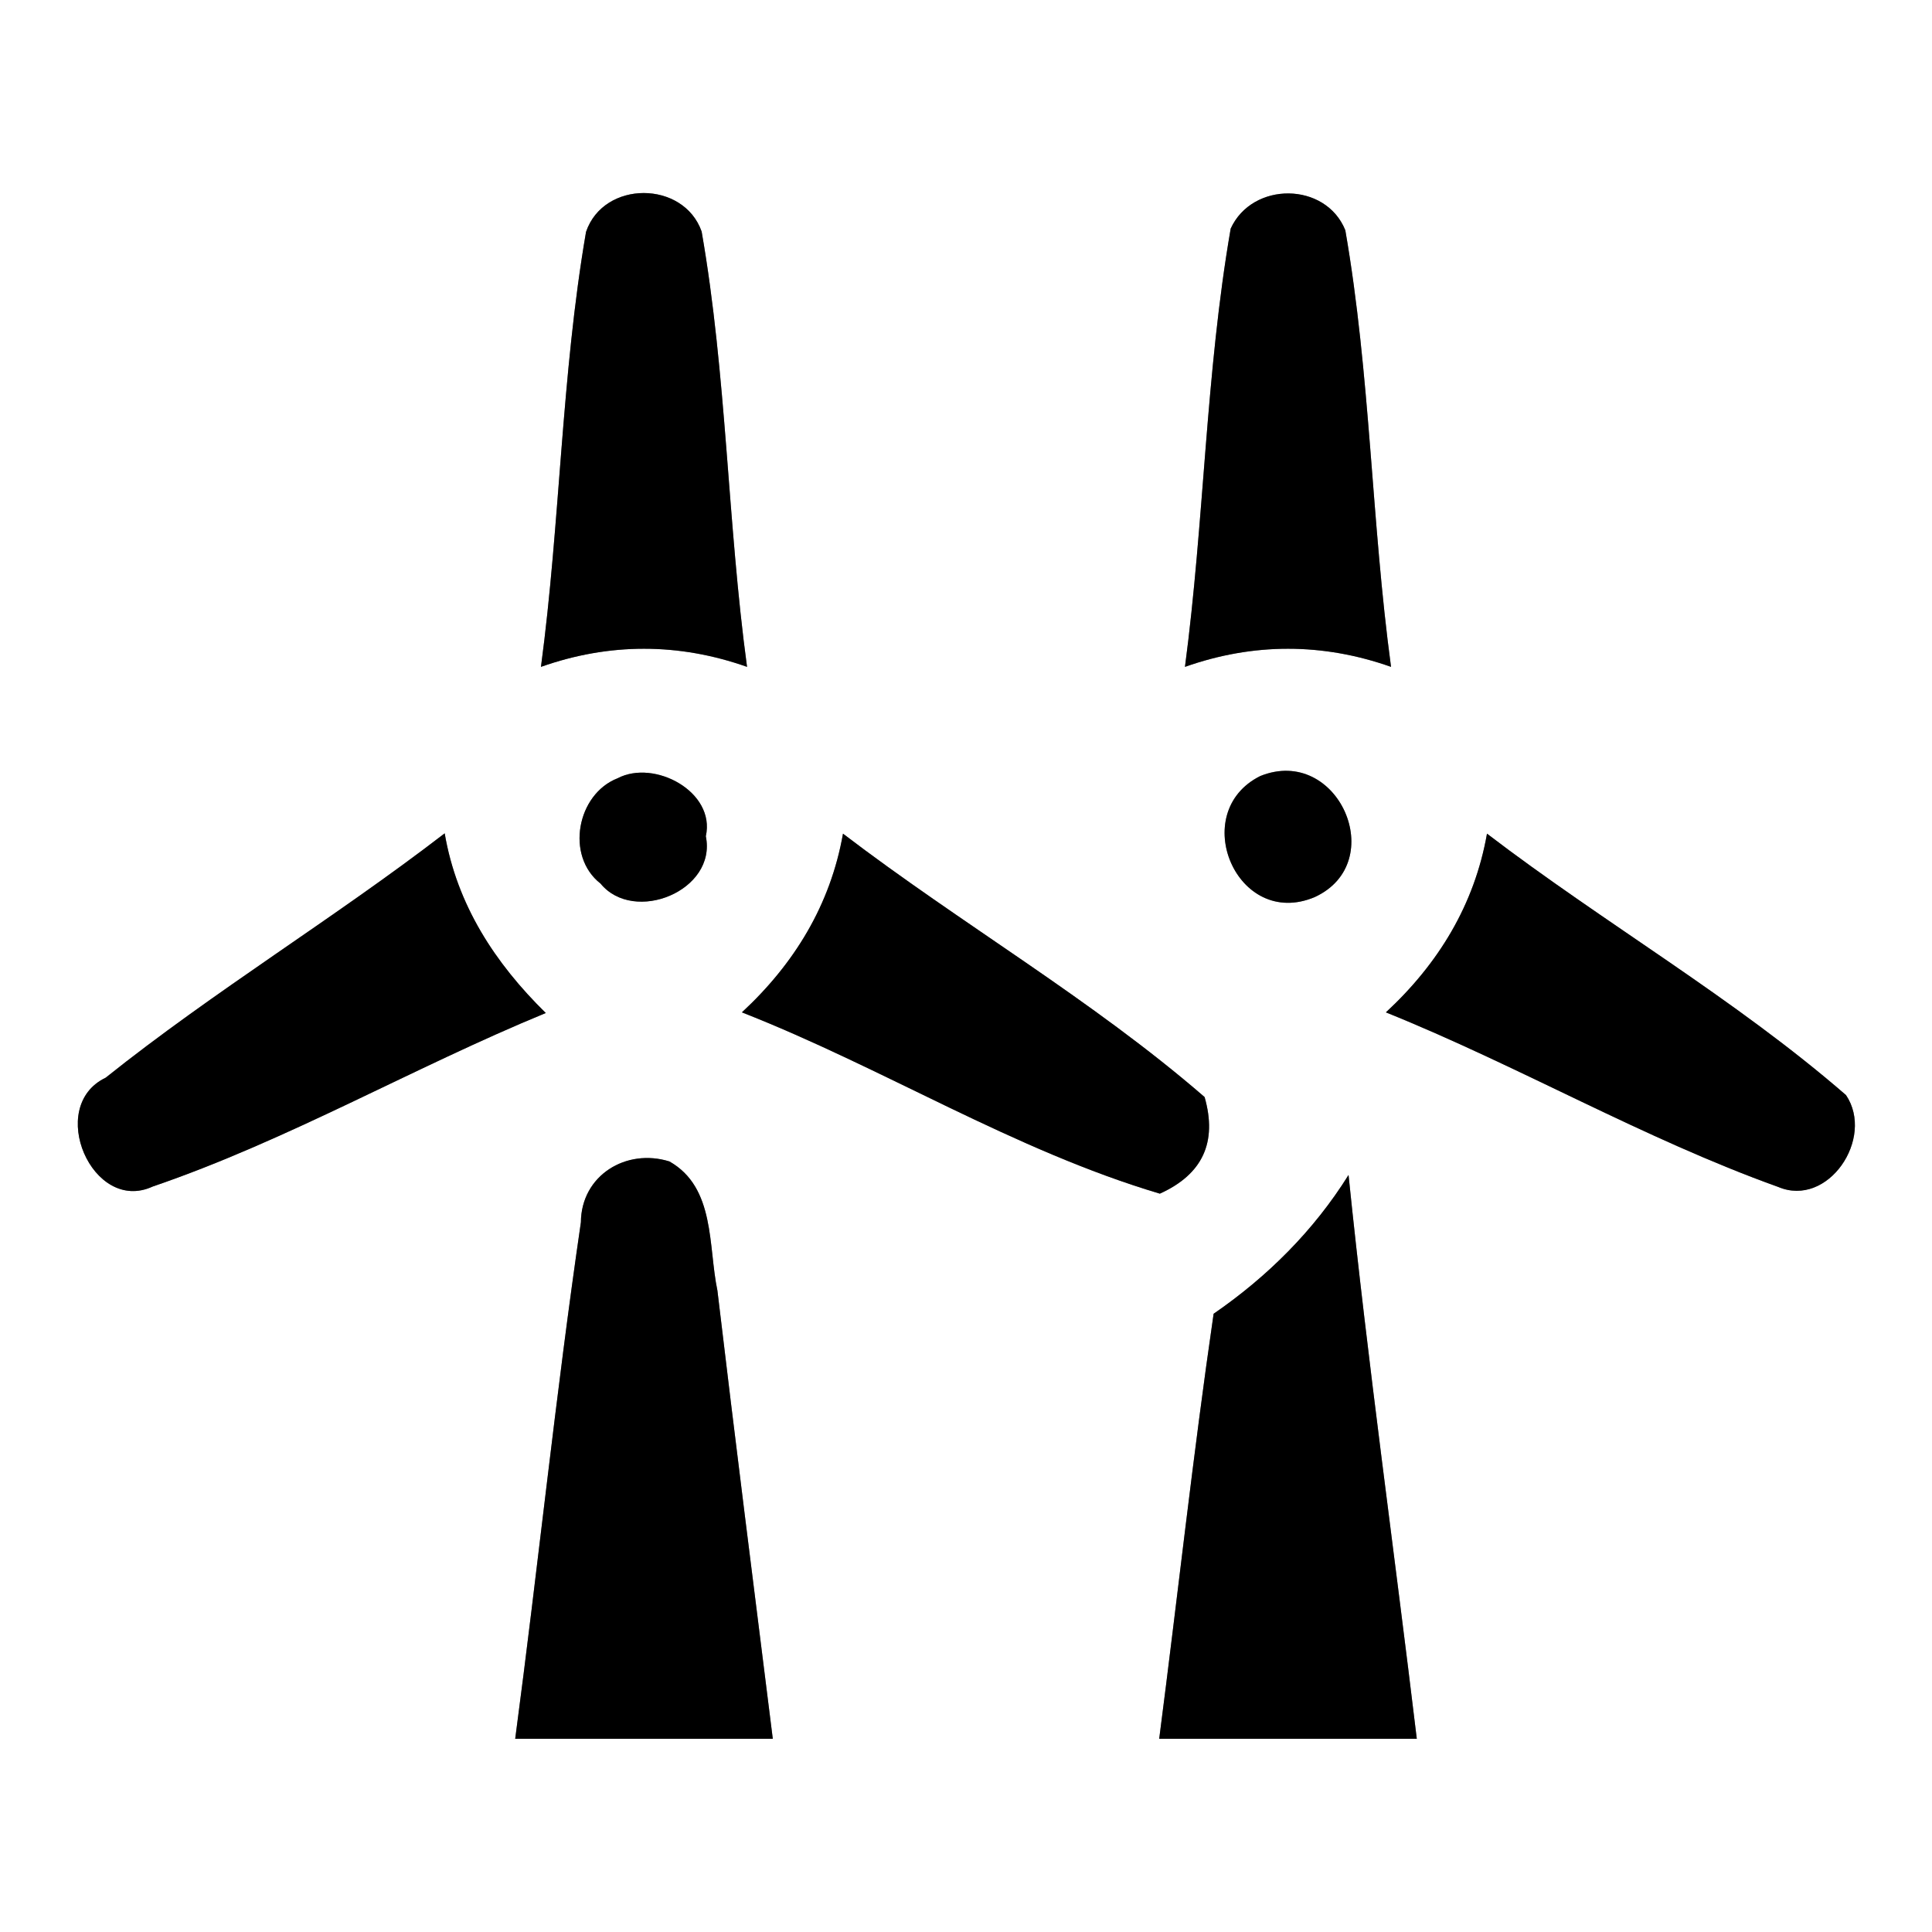 <?xml version="1.0" encoding="UTF-8" ?>
<!DOCTYPE svg PUBLIC "-//W3C//DTD SVG 1.1//EN" "http://www.w3.org/Graphics/SVG/1.1/DTD/svg11.dtd">
<svg width="60pt" height="60pt" viewBox="0 0 60 60" version="1.1" xmlns="http://www.w3.org/2000/svg">
<rect x="0" y="0" width="60" height="60" fill="#808080" stroke="none"/>
<g id="#ffffffff">
<path fill="#ffffff" opacity="1.00" d=" M 0.00 0.00 L 60.00 0.00 L 60.00 60.00 L 0.00 60.00 L 0.00 0.00 M 18.20 7.20 C 17.43 11.67 17.40 16.22 16.80 20.71 C 18.92 19.96 21.08 19.96 23.20 20.71 C 22.59 16.22 22.57 11.66 21.79 7.19 C 21.23 5.60 18.75 5.59 18.20 7.20 M 38.22 7.10 C 37.44 11.60 37.40 16.19 36.80 20.71 C 38.92 19.96 41.08 19.96 43.20 20.71 C 42.59 16.21 42.56 11.63 41.78 7.15 C 41.17 5.64 38.89 5.63 38.22 7.10 M 19.18 24.17 C 17.92 24.66 17.55 26.58 18.65 27.44 C 19.69 28.71 22.27 27.66 21.92 25.97 C 22.23 24.59 20.32 23.57 19.18 24.17 M 39.14 24.10 C 36.87 25.23 38.41 28.88 40.83 27.86 C 43.17 26.78 41.55 23.13 39.14 24.10 M 3.28 33.47 C 1.42 34.36 2.87 37.71 4.74 36.85 C 8.95 35.41 12.84 33.15 16.95 31.46 C 15.37 29.91 14.19 28.10 13.81 25.88 C 10.38 28.52 6.66 30.77 3.28 33.47 M 26.18 25.89 C 25.79 28.10 24.67 29.93 23.04 31.44 C 27.43 33.16 31.48 35.72 36.02 37.07 C 37.35 36.47 37.81 35.47 37.41 34.07 C 33.90 31.03 29.86 28.70 26.18 25.89 M 46.18 25.89 C 45.79 28.10 44.67 29.93 43.04 31.44 C 47.16 33.10 51.04 35.36 55.22 36.86 C 56.77 37.52 58.23 35.35 57.33 34.01 C 53.85 30.99 49.83 28.68 46.18 25.89 M 18.04 37.96 C 17.26 43.29 16.71 48.66 16.00 54.00 C 18.67 54.00 21.33 54.00 24.00 54.00 C 23.42 49.36 22.83 44.72 22.28 40.08 C 21.99 38.70 22.22 36.88 20.79 36.07 C 19.45 35.65 18.05 36.50 18.04 37.96 M 37.69 40.80 C 37.05 45.19 36.57 49.60 36.00 54.00 C 38.67 54.00 41.33 54.00 44.00 54.00 C 43.30 48.16 42.48 42.34 41.88 36.49 C 40.80 38.22 39.36 39.65 37.69 40.80 Z" />
</g>
<g id="#000000ff">
<path fill="#000000" opacity="1.00" d=" M 18.20 7.20 C 18.75 5.59 21.23 5.60 21.79 7.19 C 22.57 11.66 22.59 16.22 23.20 20.71 C 21.08 19.96 18.92 19.96 16.80 20.71 C 17.40 16.22 17.43 11.67 18.20 7.20 Z" />
<path fill="#000000" opacity="1.00" d=" M 38.22 7.10 C 38.89 5.63 41.17 5.64 41.78 7.15 C 42.56 11.63 42.59 16.21 43.20 20.71 C 41.08 19.96 38.92 19.96 36.80 20.71 C 37.40 16.19 37.44 11.60 38.22 7.10 Z" />
<path fill="#000000" opacity="1.00" d=" M 19.18 24.17 C 20.32 23.57 22.23 24.59 21.92 25.97 C 22.27 27.66 19.69 28.71 18.65 27.44 C 17.55 26.58 17.92 24.66 19.18 24.17 Z" />
<path fill="#000000" opacity="1.00" d=" M 39.14 24.10 C 41.55 23.13 43.17 26.78 40.83 27.86 C 38.41 28.88 36.87 25.23 39.14 24.10 Z" />
<path fill="#000000" opacity="1.00" d=" M 3.28 33.47 C 6.66 30.77 10.38 28.52 13.81 25.88 C 14.19 28.10 15.37 29.91 16.95 31.46 C 12.84 33.15 8.95 35.41 4.74 36.85 C 2.87 37.71 1.42 34.36 3.28 33.47 Z" />
<path fill="#000000" opacity="1.00" d=" M 26.18 25.89 C 29.86 28.70 33.90 31.03 37.41 34.07 C 37.81 35.47 37.35 36.47 36.02 37.07 C 31.48 35.72 27.43 33.16 23.04 31.44 C 24.67 29.93 25.79 28.10 26.18 25.89 Z" />
<path fill="#000000" opacity="1.00" d=" M 46.18 25.89 C 49.83 28.68 53.85 30.99 57.33 34.01 C 58.23 35.35 56.77 37.52 55.22 36.86 C 51.04 35.36 47.16 33.10 43.04 31.44 C 44.67 29.93 45.79 28.10 46.18 25.89 Z" />
<path fill="#000000" opacity="1.00" d=" M 18.04 37.96 C 18.05 36.50 19.45 35.65 20.79 36.07 C 22.22 36.88 21.99 38.70 22.28 40.08 C 22.83 44.72 23.42 49.36 24.00 54.00 C 21.33 54.00 18.67 54.00 16.00 54.00 C 16.71 48.66 17.26 43.29 18.04 37.96 Z" />
<path fill="#000000" opacity="1.00" d=" M 37.69 40.80 C 39.36 39.65 40.80 38.22 41.88 36.49 C 42.48 42.34 43.30 48.16 44.00 54.00 C 41.33 54.00 38.67 54.00 36.00 54.00 C 36.57 49.60 37.05 45.19 37.69 40.80 Z" />
</g>
</svg>
